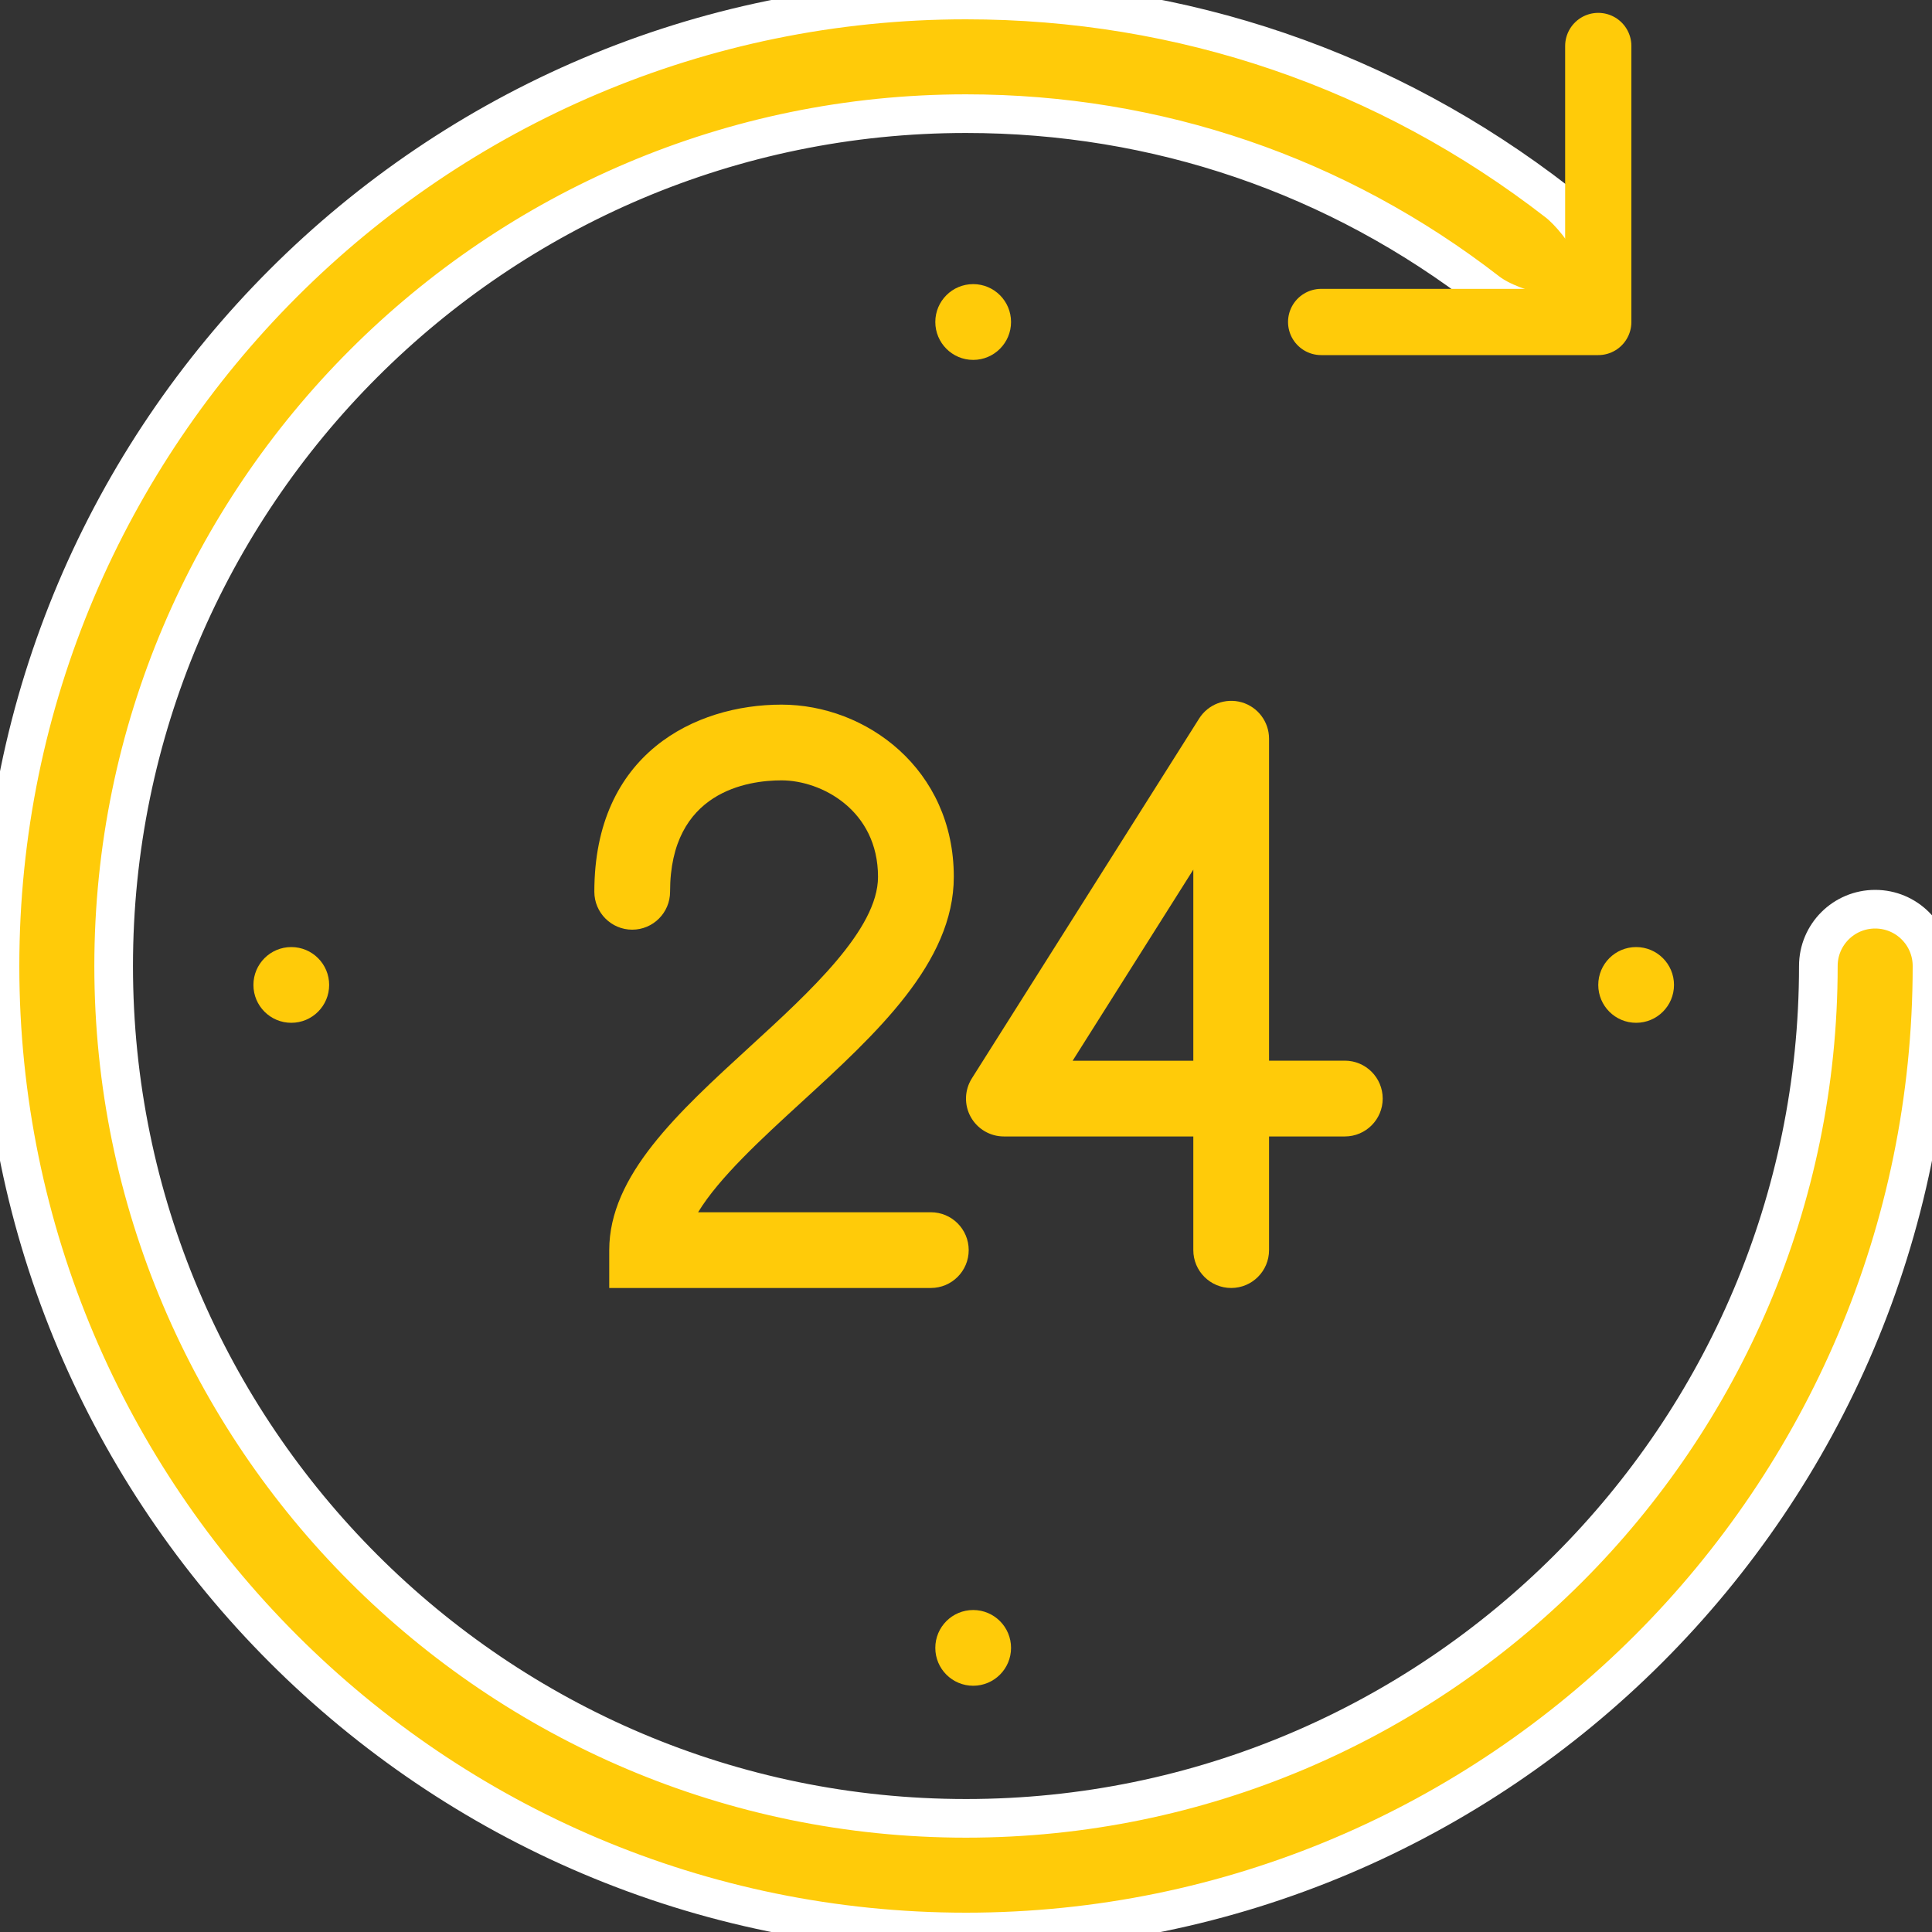 <svg width="35" height="35" viewBox="0 0 35 35" fill="none" xmlns="http://www.w3.org/2000/svg">
<rect x="0" y="0" width="35" height="35" fill="#333333" stroke="none"/>
<g clip-path="url(#clip0)">
<path d="M29.64 18.529C30.019 18.529 30.326 18.222 30.326 17.843C30.326 17.464 30.019 17.157 29.64 17.157C29.261 17.157 28.954 17.464 28.954 17.843C28.954 18.222 29.261 18.529 29.64 18.529Z" fill="#FFCB09"/>
<path d="M5.277 18.529C5.656 18.529 5.963 18.222 5.963 17.843C5.963 17.464 5.656 17.157 5.277 17.157C4.898 17.157 4.591 17.464 4.591 17.843C4.591 18.222 4.898 18.529 5.277 18.529Z" fill="#FFCB09"/>
<path d="M17.63 30.539C18.009 30.539 18.316 30.232 18.316 29.853C18.316 29.474 18.009 29.167 17.63 29.167C17.251 29.167 16.944 29.474 16.944 29.853C16.944 30.232 17.251 30.539 17.63 30.539Z" fill="#FFCB09"/>
<path d="M16.863 21.961H12.647C13.027 21.334 13.805 20.622 14.514 19.972C15.873 18.727 17.279 17.44 17.279 15.885C17.279 13.932 15.692 12.765 14.158 12.765C12.594 12.765 10.767 13.653 10.767 16.155C10.767 16.534 11.075 16.842 11.453 16.842C11.832 16.842 12.139 16.534 12.139 16.155C12.139 14.334 13.551 14.137 14.158 14.137C14.884 14.137 15.906 14.68 15.906 15.885C15.906 16.836 14.674 17.965 13.587 18.96C12.276 20.161 11.037 21.295 11.037 22.647V23.333H16.863C17.242 23.333 17.549 23.026 17.549 22.647C17.549 22.268 17.242 21.961 16.863 21.961Z" fill="#FFCB09"/>
<path d="M24.363 19.215H22.99V13.382C22.99 13.077 22.788 12.808 22.495 12.723C22.202 12.639 21.887 12.758 21.724 13.016L17.606 19.536C17.473 19.747 17.464 20.014 17.585 20.233C17.706 20.452 17.936 20.588 18.186 20.588H21.618V22.647C21.618 23.026 21.925 23.333 22.304 23.333C22.683 23.333 22.99 23.026 22.99 22.647V20.588H24.363C24.742 20.588 25.049 20.28 25.049 19.902C25.049 19.523 24.742 19.215 24.363 19.215ZM21.618 19.216H19.432L21.618 15.754V19.216Z" fill="#FFCB09"/>
<path d="M33.971 16.471C33.402 16.471 32.941 16.931 32.941 17.5C32.941 26.014 26.014 32.941 17.5 32.941C8.986 32.941 2.059 26.014 2.059 17.5C2.059 8.986 8.986 2.059 17.5 2.059C20.957 2.059 24.225 3.175 26.95 5.287C27.399 5.635 28.652 5.95 29 5.5C29.348 5.05 28.661 4.009 28.212 3.66C25.122 1.265 21.418 0 17.5 0C7.851 0 0 7.85 0 17.5C0 27.149 7.851 35 17.5 35C27.149 35 35 27.149 35 17.5C35 16.931 34.539 16.471 33.971 16.471Z" fill="#FFCB09" stroke="white" stroke-width="0.7"/>
<path d="M28.954 0.833V5.833H23.934" stroke="#FFCB09" stroke-width="1.2" stroke-linecap="round" stroke-linejoin="round"/>
<path d="M17.63 6.52C18.009 6.52 18.316 6.212 18.316 5.833C18.316 5.454 18.009 5.147 17.63 5.147C17.251 5.147 16.944 5.454 16.944 5.833C16.944 6.212 17.251 6.52 17.63 6.52Z" fill="#FFCB09"/>
</g>
<defs>
<clipPath id="clip0">
<rect width="35" height="35" fill="white"/>
</clipPath>
</defs>
</svg>
